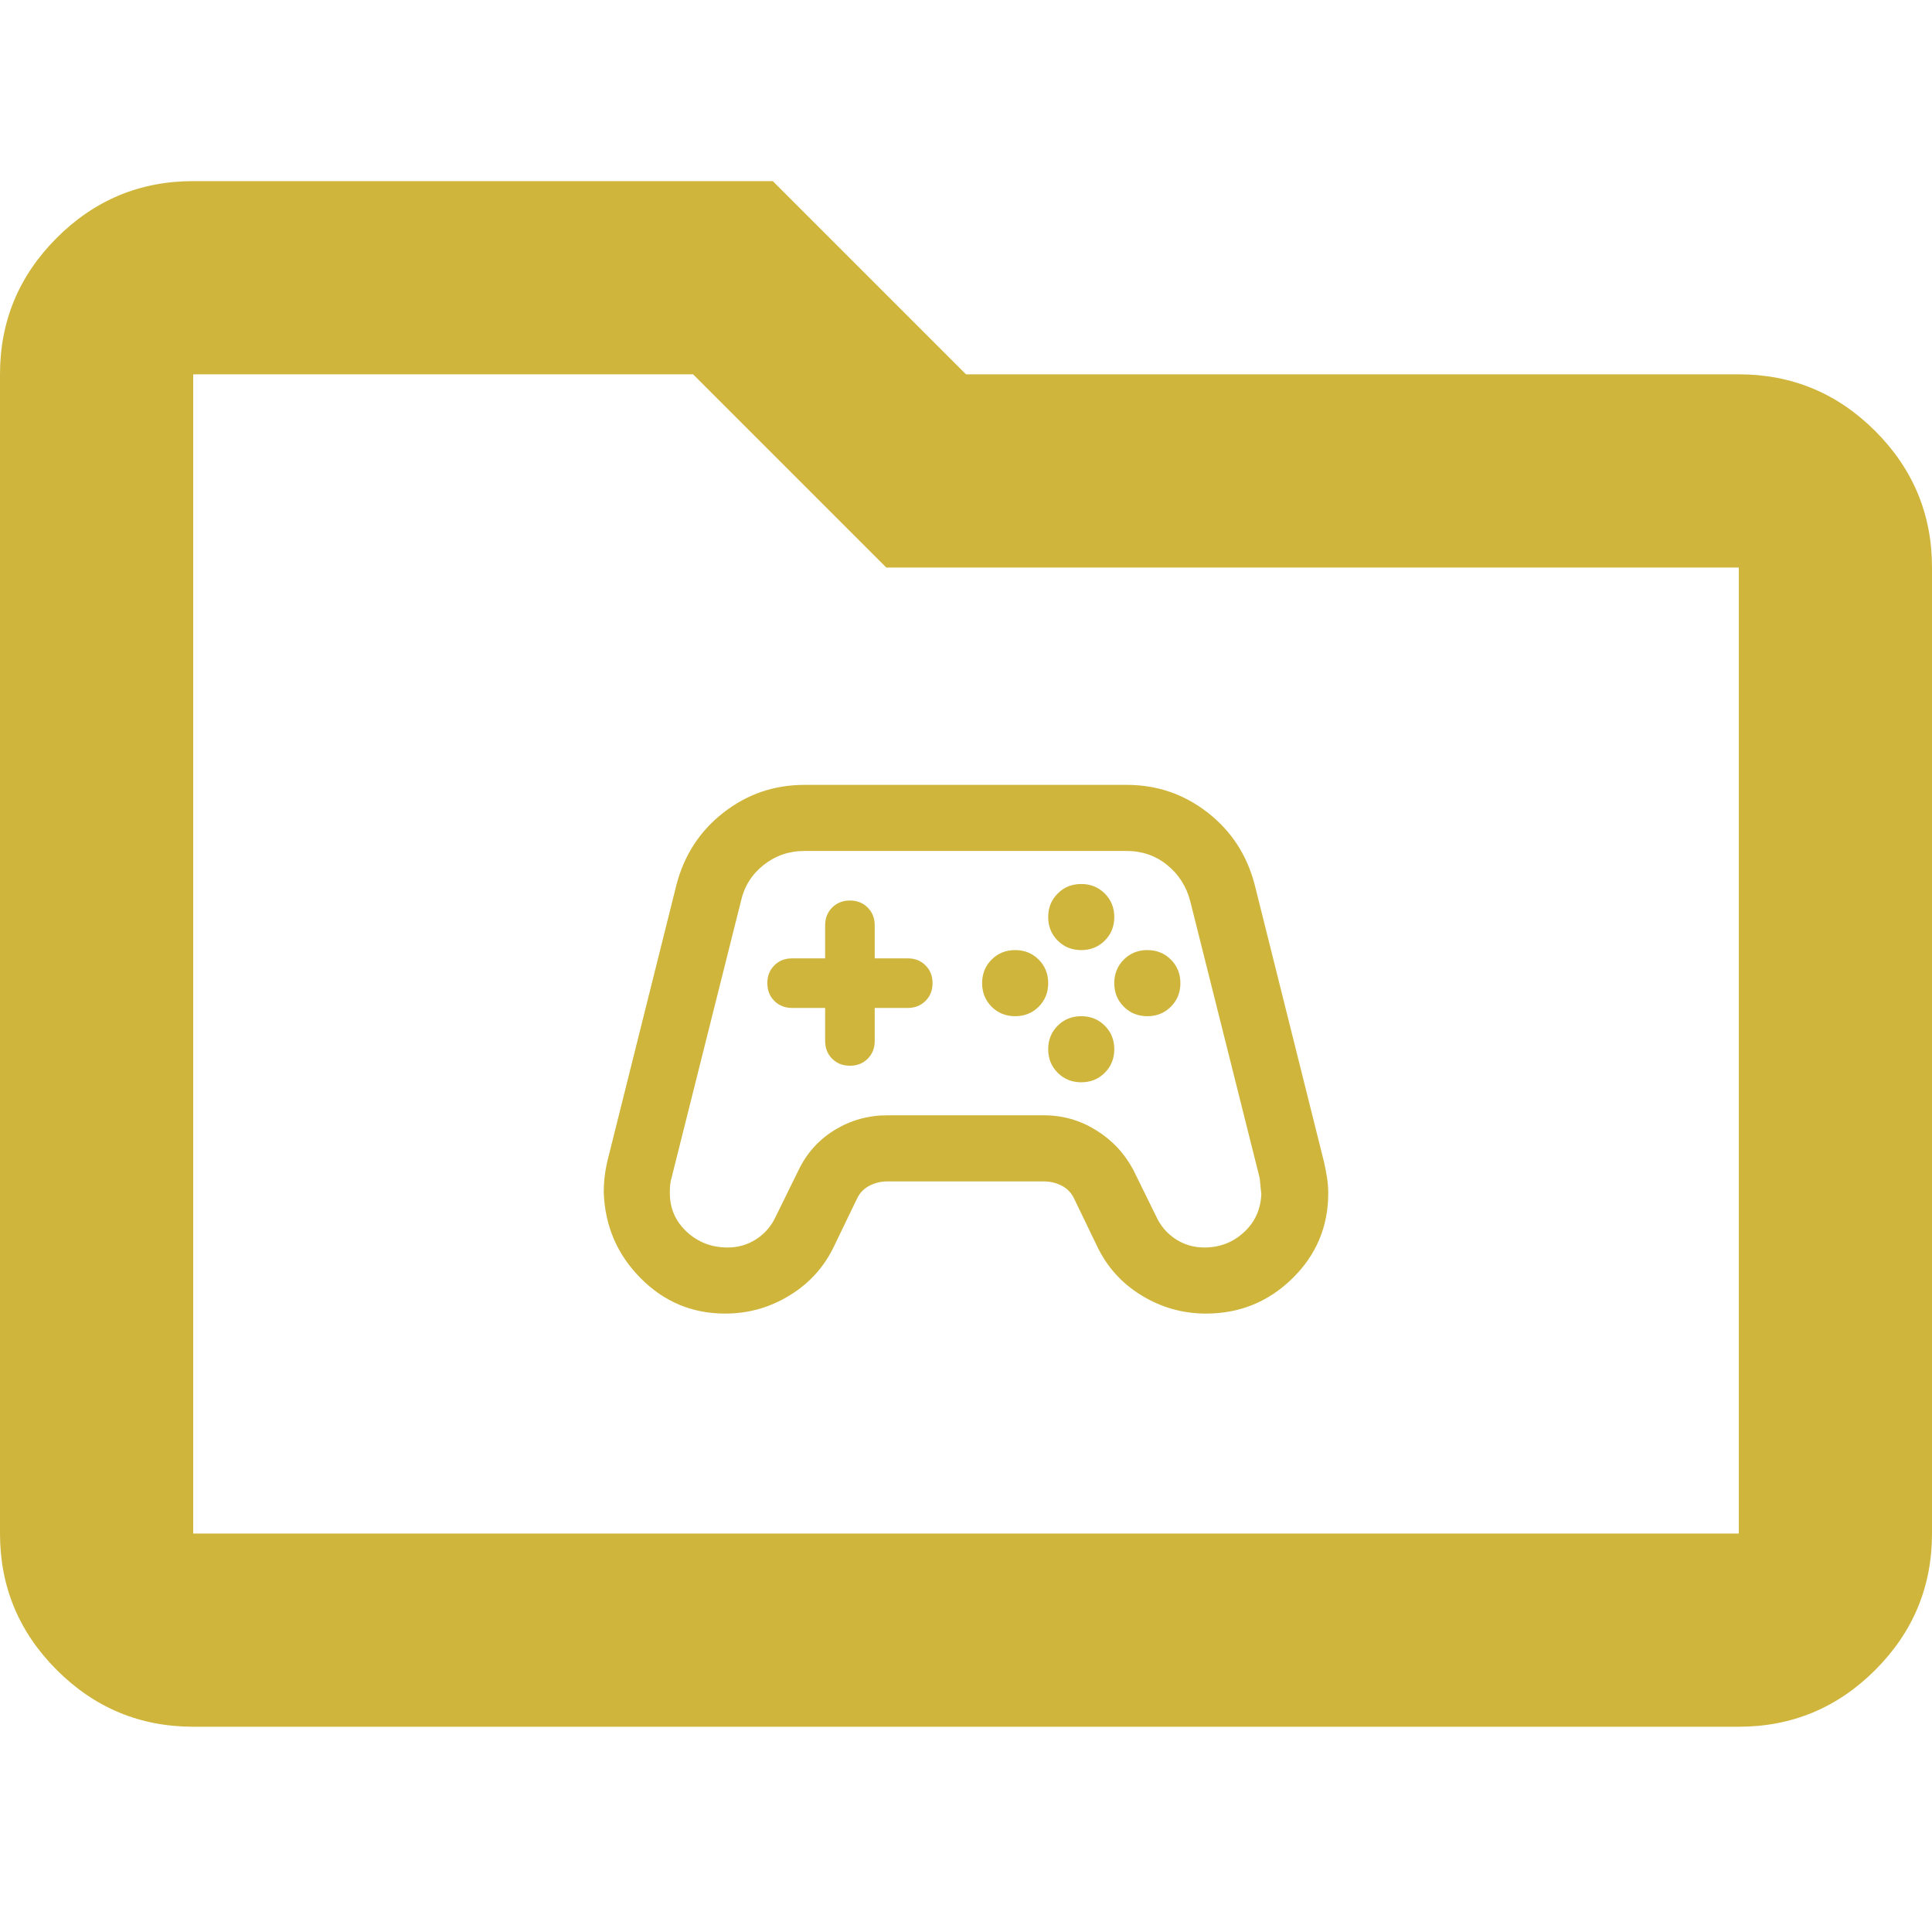 <svg width="48" height="48" viewBox="0 0 64 64" fill="none" xmlns="http://www.w3.org/2000/svg">
<path d="M6.4 57.2C4.64 57.2 3.133 56.573 1.88 55.32C0.627 54.067 0 52.56 0 50.8V12.4C0 10.64 0.627 9.133 1.88 7.88C3.133 6.627 4.64 6 6.4 6H25.6L32 12.4H57.6C59.36 12.4 60.867 13.027 62.12 14.28C63.373 15.533 64 17.04 64 18.8V50.8C64 52.56 63.373 54.067 62.12 55.32C60.867 56.573 59.36 57.2 57.6 57.2H6.4ZM6.4 50.8H57.6V18.8H29.36L22.96 12.4H6.4V50.8Z" fill="#CFB53B"/>
<path d="M24.023 43.514C22.928 43.514 21.993 43.122 21.218 42.337C20.442 41.553 20.037 40.604 20 39.491C20 39.327 20.009 39.163 20.027 38.999C20.046 38.835 20.073 38.67 20.11 38.506L22.408 29.311C22.664 28.326 23.184 27.528 23.968 26.917C24.753 26.306 25.646 26 26.65 26H37.323C38.326 26 39.22 26.306 40.005 26.917C40.789 27.528 41.309 28.326 41.564 29.311L43.863 38.506C43.9 38.67 43.932 38.839 43.959 39.013C43.986 39.186 44 39.355 44 39.519C44 40.632 43.603 41.576 42.81 42.351C42.016 43.127 41.063 43.514 39.95 43.514C39.184 43.514 38.472 43.314 37.815 42.912C37.158 42.511 36.666 41.964 36.337 41.27L35.571 39.683C35.48 39.501 35.343 39.364 35.161 39.273C34.978 39.181 34.787 39.136 34.586 39.136H29.387C29.186 39.136 28.994 39.181 28.812 39.273C28.629 39.364 28.493 39.501 28.401 39.683L27.635 41.27C27.307 41.964 26.814 42.511 26.157 42.912C25.501 43.314 24.789 43.514 24.023 43.514ZM24.105 41.325C24.451 41.325 24.766 41.234 25.049 41.051C25.332 40.869 25.546 40.623 25.692 40.312L26.458 38.753C26.732 38.187 27.133 37.745 27.663 37.425C28.192 37.106 28.766 36.946 29.387 36.946H34.586C35.206 36.946 35.781 37.111 36.31 37.439C36.839 37.767 37.25 38.205 37.542 38.753L38.308 40.312C38.454 40.623 38.668 40.869 38.951 41.051C39.234 41.234 39.548 41.325 39.895 41.325C40.406 41.325 40.844 41.156 41.209 40.819C41.574 40.481 41.765 40.057 41.783 39.546C41.783 39.564 41.765 39.391 41.729 39.026L39.43 29.859C39.302 29.366 39.047 28.965 38.664 28.654C38.281 28.344 37.834 28.189 37.323 28.189H26.65C26.139 28.189 25.688 28.344 25.295 28.654C24.903 28.965 24.652 29.366 24.543 29.859L22.244 39.026C22.207 39.136 22.189 39.3 22.189 39.519C22.189 40.03 22.376 40.458 22.75 40.805C23.124 41.152 23.576 41.325 24.105 41.325ZM33.628 33.663C33.938 33.663 34.198 33.558 34.408 33.348C34.618 33.138 34.723 32.878 34.723 32.568C34.723 32.258 34.618 31.998 34.408 31.788C34.198 31.578 33.938 31.473 33.628 31.473C33.318 31.473 33.058 31.578 32.848 31.788C32.639 31.998 32.534 32.258 32.534 32.568C32.534 32.878 32.639 33.138 32.848 33.348C33.058 33.558 33.318 33.663 33.628 33.663ZM35.818 31.473C36.128 31.473 36.388 31.368 36.597 31.159C36.807 30.949 36.912 30.689 36.912 30.379C36.912 30.068 36.807 29.808 36.597 29.599C36.388 29.389 36.128 29.284 35.818 29.284C35.507 29.284 35.247 29.389 35.038 29.599C34.828 29.808 34.723 30.068 34.723 30.379C34.723 30.689 34.828 30.949 35.038 31.159C35.247 31.368 35.507 31.473 35.818 31.473ZM35.818 35.852C36.128 35.852 36.388 35.747 36.597 35.537C36.807 35.327 36.912 35.067 36.912 34.757C36.912 34.447 36.807 34.187 36.597 33.977C36.388 33.767 36.128 33.663 35.818 33.663C35.507 33.663 35.247 33.767 35.038 33.977C34.828 34.187 34.723 34.447 34.723 34.757C34.723 35.067 34.828 35.327 35.038 35.537C35.247 35.747 35.507 35.852 35.818 35.852ZM38.007 33.663C38.317 33.663 38.577 33.558 38.787 33.348C38.997 33.138 39.102 32.878 39.102 32.568C39.102 32.258 38.997 31.998 38.787 31.788C38.577 31.578 38.317 31.473 38.007 31.473C37.697 31.473 37.437 31.578 37.227 31.788C37.017 31.998 36.912 32.258 36.912 32.568C36.912 32.878 37.017 33.138 37.227 33.348C37.437 33.558 37.697 33.663 38.007 33.663ZM28.155 35.304C28.392 35.304 28.588 35.227 28.743 35.072C28.898 34.917 28.976 34.721 28.976 34.483V33.389H30.071C30.308 33.389 30.504 33.311 30.659 33.156C30.814 33.001 30.892 32.805 30.892 32.568C30.892 32.331 30.814 32.135 30.659 31.98C30.504 31.824 30.308 31.747 30.071 31.747H28.976V30.652C28.976 30.415 28.898 30.219 28.743 30.064C28.588 29.909 28.392 29.831 28.155 29.831C27.918 29.831 27.722 29.909 27.567 30.064C27.412 30.219 27.334 30.415 27.334 30.652V31.747H26.239C26.002 31.747 25.806 31.824 25.651 31.98C25.496 32.135 25.419 32.331 25.419 32.568C25.419 32.805 25.496 33.001 25.651 33.156C25.806 33.311 26.002 33.389 26.239 33.389H27.334V34.483C27.334 34.721 27.412 34.917 27.567 35.072C27.722 35.227 27.918 35.304 28.155 35.304Z" fill="#CFB53B"/>
</svg>
